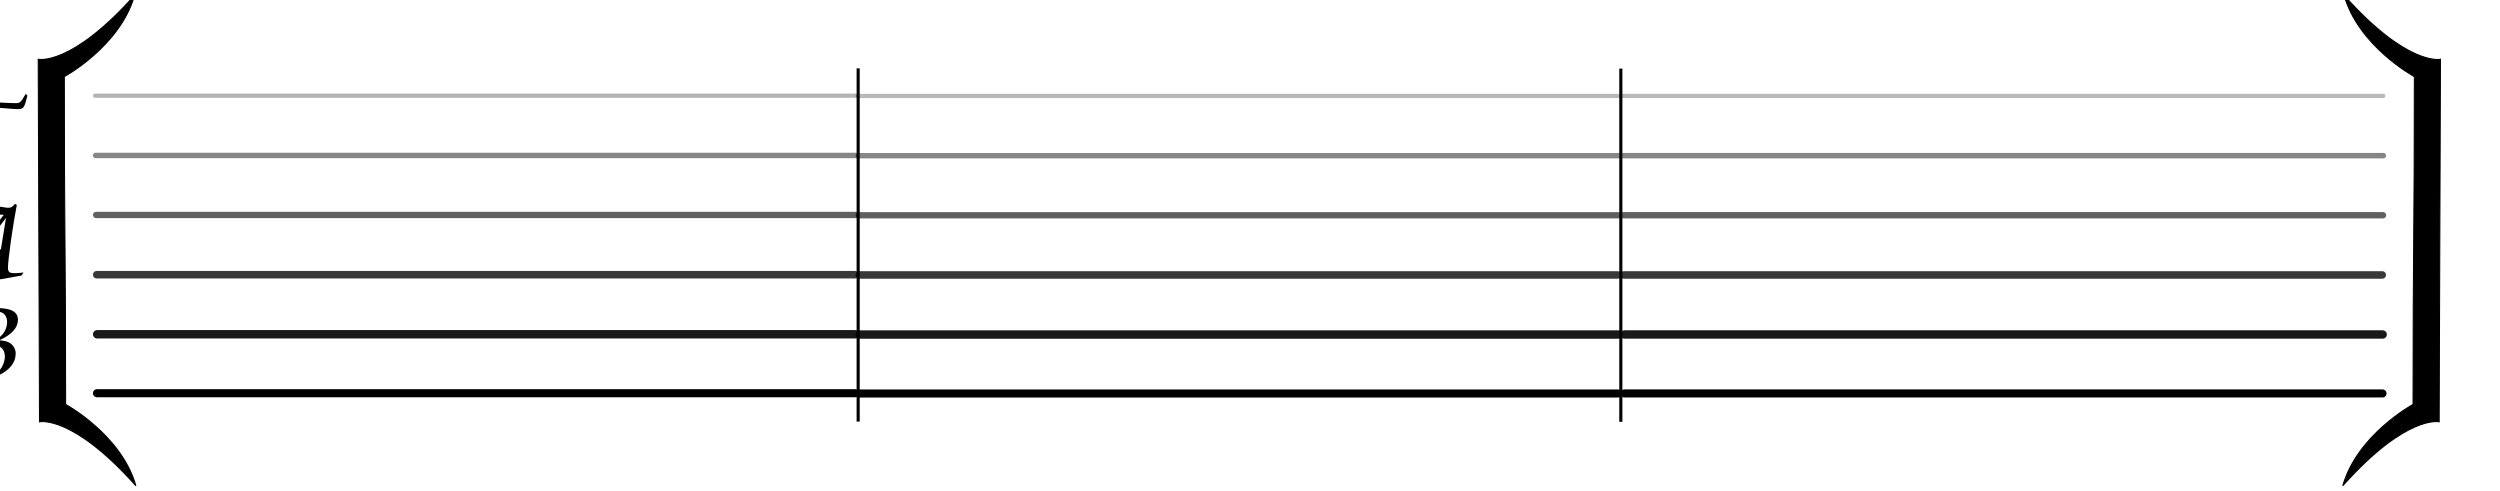 <?xml version="1.0"?>
<svg xmlns:rdf="http://www.w3.org/1999/02/22-rdf-syntax-ns#" xmlns="http://www.w3.org/2000/svg" xmlns:cc="http://web.resource.org/cc/" xmlns:xlink="http://www.w3.org/1999/xlink" xmlns:dc="http://purl.org/dc/elements/1.1/" id="svg2" viewBox="0 0 804.28 158.11" version="1.0">
  <g id="layer1" transform="translate(-30 -98)">
    <g id="g1901">
      <path id="path1310" d="m50.694 122.66s17.96-9.75 22.603-26.176c-20.456 22.946-31.005 20.586-31.005 20.586l0.42 116.63s10.549-2.37 31.005 20.58c-4.643-16.43-22.603-26.18-22.603-26.18 0-52.57-0.42-52.86-0.42-105.44z" stroke="#000" stroke-width=".25pt" fill-rule="evenodd"/>
      <path id="path3040" d="m60.577 128.79h244.81" stroke="#b4b4b4" stroke-linecap="round" stroke-width="1.352" fill="none"/>
      <path id="path3042" d="m60.777 148.01h244.62" stroke-opacity=".473" stroke="#000" stroke-linecap="round" stroke-width="1.752" fill="none"/>
      <path id="path3044" d="m60.914 167.16h244.37" stroke-opacity=".624" stroke="#000" stroke-linecap="round" stroke-width="2.027" fill="none"/>
      <path id="path3046" d="m61.113 186.38h243.93" stroke-opacity=".774" stroke="#000" stroke-linecap="round" stroke-width="2.425" fill="none"/>
      <path id="path3048" d="m61.25 205.54h243.93" stroke-opacity=".9" stroke="#000" stroke-linecap="round" stroke-width="2.7" fill="none"/>
      <path id="path3050" d="m61.2 224.51h243.93" stroke="#000" stroke-linecap="round" stroke-width="2.6" fill="none"/>
      <path id="text3052" d="m16.487 154.15c9.64 0 10.24-0.08 13.48-1.88l0.08-0.32c-1.76 0.24-4.32 0.4-6.48 0.4-0.32 0-1-0.04-1.84-0.08 3.08-2.6 4.08-4.04 4.76-7.08l3.12-12.52c5.24 0.44 5.28 0.44 6.08 0.44 1.88 0 2.16-0.36 3.12-4.32l-0.52-0.6c-1.64 2.8-1.84 3-3.28 3-0.36 0-1.28-0.04-2.52-0.08-5.88-0.28-6.6-0.32-7.88-0.32-7 0-12.2 3.8-12.2 8.92 0 1.28 0.28 2.4 1 3.8l3-1.96c-0.76-1.96-0.92-2.56-0.92-3.68 0-2.24 1.04-3.96 3-4.88 1-0.48 2.48-0.68 4.6-0.68 0.84 0 1.64 0.04 3.64 0.2l-3.24 13.04c-1.44 5.88-2.2 6.88-5.6 7.04l-1.4 1.56"/>
      <path id="text3062" d="m11.007 186.96c0.92 0.28 1.4 0.36 2.12 0.36 2.72 0 4.56-1.4 9.84-7.44 3.16 0 5.52 0.04 7.08 0.16-0.08 0.48-0.16 0.96-0.2 1.44-0.08 0.52-0.2 1.28-0.32 2.12-0.08 0.76-0.2 1.52-0.24 1.64-0.12 0.68-0.2 1.32-0.2 1.72 0 0.48 0.4 0.88 0.92 0.88 0.28 0 0.68-0.04 1.16-0.16 1.92-0.36 3.84-0.72 5.76-1.04l0.64-0.96c-0.4 0.04-0.8 0.08-0.92 0.08-1.24 0.12-1.44 0.12-2.04 0.12-1.56 0-2.04-0.4-2.04-1.8 0-2.52 1.6-13.88 2.84-20.12l-0.56-0.4c-0.16 0.16-0.32 0.32-0.44 0.48-0.64 0.64-1 0.8-1.68 0.8-0.48 0-0.64 0-2.28-0.28-1.84-0.28-2.84-0.4-3.64-0.4-1.84 0-3.76 0.92-5.64 2.76-2.12 2.04-3.04 3.84-3.04 5.96 0 0.92 0.12 1.56 0.56 2.72l2.96-1.6c-0.64-1.88-0.84-2.8-0.84-3.72 0-2.28 1.72-3.64 4.64-3.64 0.44 0 0.92 0.04 1.48 0.08l1.6 0.2 0.6 0.04c0.68 0.08 1 0.08 2.08 0.16l-6.92 8.96c-1.68 2.16-4.32 5.24-5.36 6.24-1.6 1.56-2.8 2.12-4.64 2.12-0.68 0-1.04-0.04-1.76-0.28l-1.52 2.8m13.2-8.72l7.72-10.12-1.64 10.12h-6.08"/>
      <path id="text3066" d="m13.687 220.46c1.04 0 1.08 0 2.32 0.04h2.76c2.8 0.08 2.8 0.08 3.44 0.08 2.72 0 4.8-0.52 7.48-1.88 3.6-1.8 5.36-4.12 5.36-7 0-1.24-0.6-2.4-1.6-3.16-0.84-0.64-1.72-0.88-3.64-1.08 3.96-1.8 5.96-4 5.96-6.56 0-2.64-2.16-3.8-7.08-3.8h-0.64l0.32-1.24-3.24 1.4c-3.44 0.52-5.36 1.12-7.2 2.2-3.2 1.96-4.84 4.76-4.84 8.28 0 0.8 0.08 1.4 0.28 2.6l3.2-1.48c-0.36-1.76-0.4-2.2-0.4-2.96 0-2.72 0.84-4.4 2.88-5.72 1.6-1.04 3.2-1.52 5.72-1.68l-2.96 11.84c-1.68 6.92-2.36 7.8-6.24 8.2l-1.88 1.92m11.44-11.64c0.8-0.08 1.16-0.08 1.56-0.08 3.08 0 4.88 1.4 4.88 3.88 0 1.52-0.64 3.28-1.64 4.4-1.08 1.24-2.68 1.88-4.68 1.88-1 0-2.16-0.12-5.92-0.52 3.92-3.48 4.56-4.44 5.4-8.04l0.4-1.52m2.64-10.6c1.96 0.04 2.4 0.12 2.96 0.4 0.96 0.48 1.56 1.64 1.56 2.92 0 1.88-0.92 3.8-2.32 4.84-1.2 0.92-2.4 1.28-4.56 1.32l2.36-9.48"/>
      <path id="path3070" d="m306.08 119.99v113.64" stroke="#000" fill="none"/>
      <use id="use3800" xlink:href="#path1310" transform="matrix(-1 0 0 1 857.42 0)" height="1052.362" width="744.094" y="0" x="0"/>
      <path id="path3802" d="m551.93 128.86h244.8" stroke-opacity=".276" stroke="#000" stroke-linecap="round" stroke-width="1.352" fill="none"/>
      <path id="path3804" d="m552.13 148.08h244.62" stroke-opacity=".473" stroke="#000" stroke-linecap="round" stroke-width="1.752" fill="none"/>
      <path id="path3806" d="m552.26 167.24h244.37" stroke-opacity=".624" stroke="#000" stroke-linecap="round" stroke-width="2.027" fill="none"/>
      <path id="path3808" d="m552.46 186.46h243.93" stroke-opacity=".774" stroke="#000" stroke-linecap="round" stroke-width="2.425" fill="none"/>
      <path id="path3810" d="m552.6 205.61h243.93" stroke-opacity=".9" stroke="#000" stroke-linecap="round" stroke-width="2.7" fill="none"/>
      <path id="path3812" d="m552.55 224.58h243.93" stroke="#000" stroke-linecap="round" stroke-width="2.6" fill="none"/>
      <path id="path3816" d="m305.94 128.87h244.81" stroke-opacity=".276" stroke="#000" stroke-linecap="round" stroke-width="1.352" fill="none"/>
      <path id="path3818" d="m306.14 148.09h244.62" stroke-opacity=".473" stroke="#000" stroke-linecap="round" stroke-width="1.752" fill="none"/>
      <path id="path3820" d="m306.28 167.25h244.36" stroke-opacity=".624" stroke="#000" stroke-linecap="round" stroke-width="2.027" fill="none"/>
      <path id="path3822" d="m306.47 186.46h243.93" stroke-opacity=".774" stroke="#000" stroke-linecap="round" stroke-width="2.425" fill="none"/>
      <path id="path3824" d="m306.61 205.62h243.93" stroke-opacity=".9" stroke="#000" stroke-linecap="round" stroke-width="2.7" fill="none"/>
      <path id="path3826" d="m306.56 224.59h243.93" stroke="#000" stroke-linecap="round" stroke-width="2.6" fill="none"/>
      <path id="path3828" d="m551.44 120.07v113.64" stroke="#000" fill="none"/>
    </g>
  </g>
</svg>
